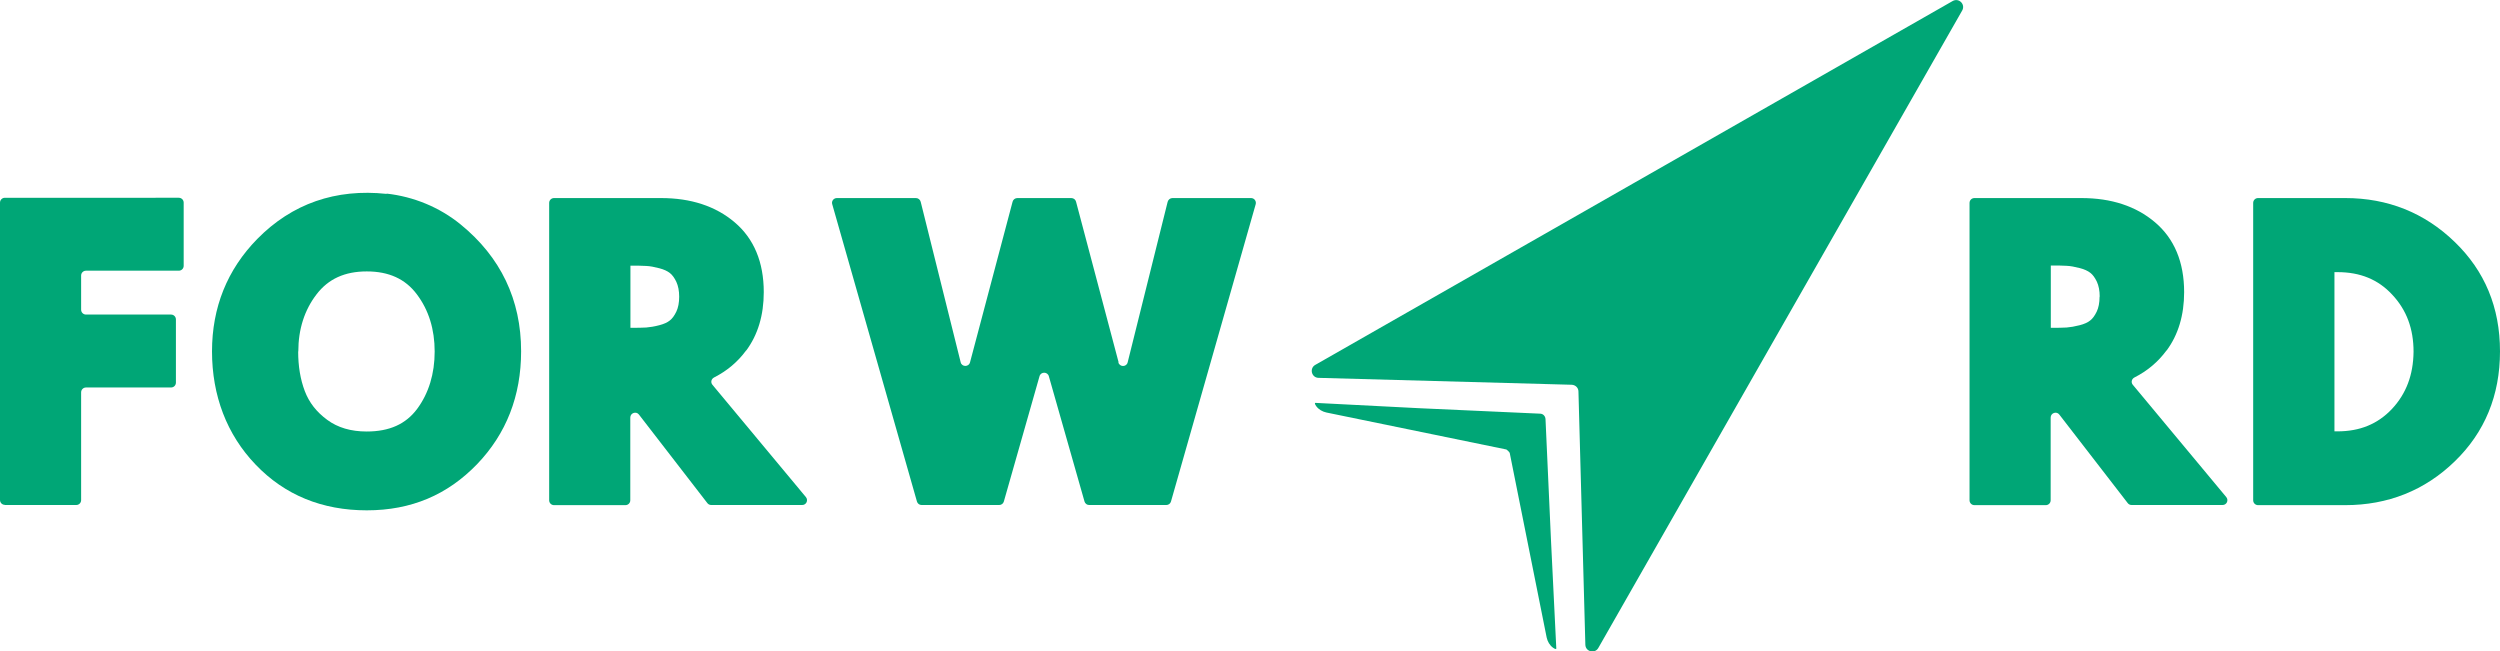 <?xml version="1.0" encoding="UTF-8"?>
<svg id="Layer_2" data-name="Layer 2" xmlns="http://www.w3.org/2000/svg" viewBox="0 0 173.81 45.29">
  <defs>
    <style>
      .cls-1 {
        fill: #00a676;
      }
    </style>
  </defs>
  <g id="Layer_1-2" data-name="Layer 1">
    <g>
      <path class="cls-1" d="m109.27,26.75l-17.6-.48c-.49-.01-.65-.66-.23-.9l22.18-12.66L135.76.07c.43-.24.9.23.66.66l-12.64,22.14-12.66,22.18c-.24.42-.89.26-.9-.23l-.48-17.6c0-.26-.21-.46-.47-.47Z"/>
      <path class="cls-1" d="m104.73,31.25l-12.51-2.57c-.28-.06-.54-.21-.71-.44-.09-.13-.13-.23-.05-.23l7.21.37,8.4.38c.21,0,.37.17.38.38l.38,8.4.37,7.54c0,.08-.1.04-.23-.05-.23-.17-.38-.43-.44-.71l-2.57-12.84c-.05-.08-.15-.18-.23-.23Z"/>
    </g>
    <path class="cls-1" d="m.34,35.11h4.96c.19,0,.34-.15.34-.34v-7.49c0-.19.15-.34.34-.34h5.91c.19,0,.34-.15.34-.34v-4.39c0-.19-.15-.34-.34-.34h-5.91c-.19,0-.34-.15-.34-.34v-2.37c0-.19.15-.34.34-.34h6.45c.19,0,.34-.15.34-.34v-4.39c0-.19-.15-.34-.34-.34H.34c-.19,0-.34.15-.34.34v20.67c0,.19.15.34.34.34Z"/>
    <path class="cls-1" d="m26.88,13.48c-3.54-.38-6.58.68-8.99,3.13-2.09,2.13-3.15,4.76-3.15,7.82s1.02,5.78,3.04,7.88c2.02,2.11,4.62,3.17,7.72,3.17s5.61-1.08,7.66-3.2c2.04-2.12,3.07-4.76,3.07-7.86,0-3.58-1.42-6.55-4.21-8.82-1.46-1.19-3.26-1.93-5.14-2.14Zm-6.14,10.95c0-1.54.43-2.88,1.27-3.97.82-1.07,1.96-1.59,3.49-1.59s2.68.52,3.48,1.59c.83,1.1,1.24,2.44,1.24,3.98s-.41,2.9-1.22,3.99c-.79,1.06-1.93,1.57-3.51,1.57-1.09,0-2.01-.27-2.74-.81-.75-.55-1.26-1.21-1.56-2-.31-.82-.46-1.74-.46-2.75Z"/>
    <path class="cls-1" d="m51.88,24.37c.81-1.09,1.22-2.46,1.22-4.06,0-2.08-.68-3.72-2.03-4.86-1.32-1.12-3.04-1.68-5.11-1.68h-7.44c-.19,0-.34.15-.34.34v20.67c0,.19.15.34.34.34h4.96c.19,0,.34-.15.34-.34v-5.75c0-.32.41-.46.6-.21l4.76,6.16c.06.08.16.13.27.13h6.32c.29,0,.44-.33.26-.55l-6.5-7.81c-.14-.17-.08-.41.12-.51.89-.45,1.64-1.08,2.22-1.87Zm-8.05-5.9h.04c.42,0,.77,0,1.06.02.26.01.57.07.91.16.31.08.55.19.73.33.17.13.32.34.45.61.13.28.2.63.2,1.04s-.07.77-.2,1.04c-.13.27-.28.48-.45.61-.17.14-.42.25-.73.33-.34.09-.65.14-.91.16-.29.02-.64.02-1.06.02h-.04v-4.33Z"/>
    <path class="cls-1" d="m77.77,25.19l-2.96-11.17c-.04-.15-.17-.25-.33-.25h-3.75c-.15,0-.29.1-.33.25l-2.96,11.17c-.09.34-.57.33-.65,0l-2.78-11.16c-.04-.15-.17-.26-.33-.26h-5.5c-.22,0-.39.21-.32.43l5.89,20.67c.04.14.17.24.32.24h5.4c.15,0,.28-.1.32-.24l2.48-8.71c.09-.33.56-.33.65,0l2.48,8.71c.04.14.17.24.32.24h5.37c.15,0,.28-.1.32-.24l5.89-20.67c.06-.22-.1-.43-.32-.43h-5.47c-.15,0-.29.11-.33.26l-2.78,11.16c-.08.34-.56.34-.65,0Z"/>
    <path class="cls-1" d="m150.63,24.37c.81-1.09,1.22-2.46,1.22-4.06,0-2.08-.68-3.72-2.03-4.86-1.32-1.12-3.04-1.68-5.11-1.68h-7.44c-.19,0-.34.15-.34.34v20.67c0,.19.15.34.34.34h4.96c.19,0,.34-.15.34-.34v-5.75c0-.32.41-.46.6-.21l4.76,6.16c.06.08.16.13.27.13h6.32c.29,0,.44-.33.26-.55l-6.5-7.81c-.14-.17-.08-.41.12-.51.89-.45,1.64-1.08,2.22-1.87Zm-4.66-3.74c0,.42-.07.77-.2,1.04-.13.27-.28.48-.45.61-.17.14-.42.25-.73.33-.35.09-.65.14-.91.16-.29.02-.64.02-1.06.02h-.04v-4.33h.04c.42,0,.77,0,1.06.02.26.01.57.07.92.16.31.08.55.19.73.33.17.13.32.34.45.61.13.28.2.63.2,1.04Z"/>
    <path class="cls-1" d="m170.65,16.81c-2.09-2.02-4.65-3.04-7.6-3.04h-6.06c-.19,0-.34.15-.34.34v20.67c0,.19.15.34.34.34h6.06c2.96,0,5.53-1.02,7.61-3.04,2.09-2.02,3.15-4.59,3.15-7.65s-1.06-5.6-3.16-7.62Zm-8.35,2.11h.21c1.58,0,2.83.51,3.81,1.57,1,1.07,1.48,2.37,1.48,3.97-.02,1.61-.51,2.91-1.5,3.97-.99,1.05-2.23,1.56-3.79,1.56h-.21v-11.06Z"/>
  </g>
</svg>